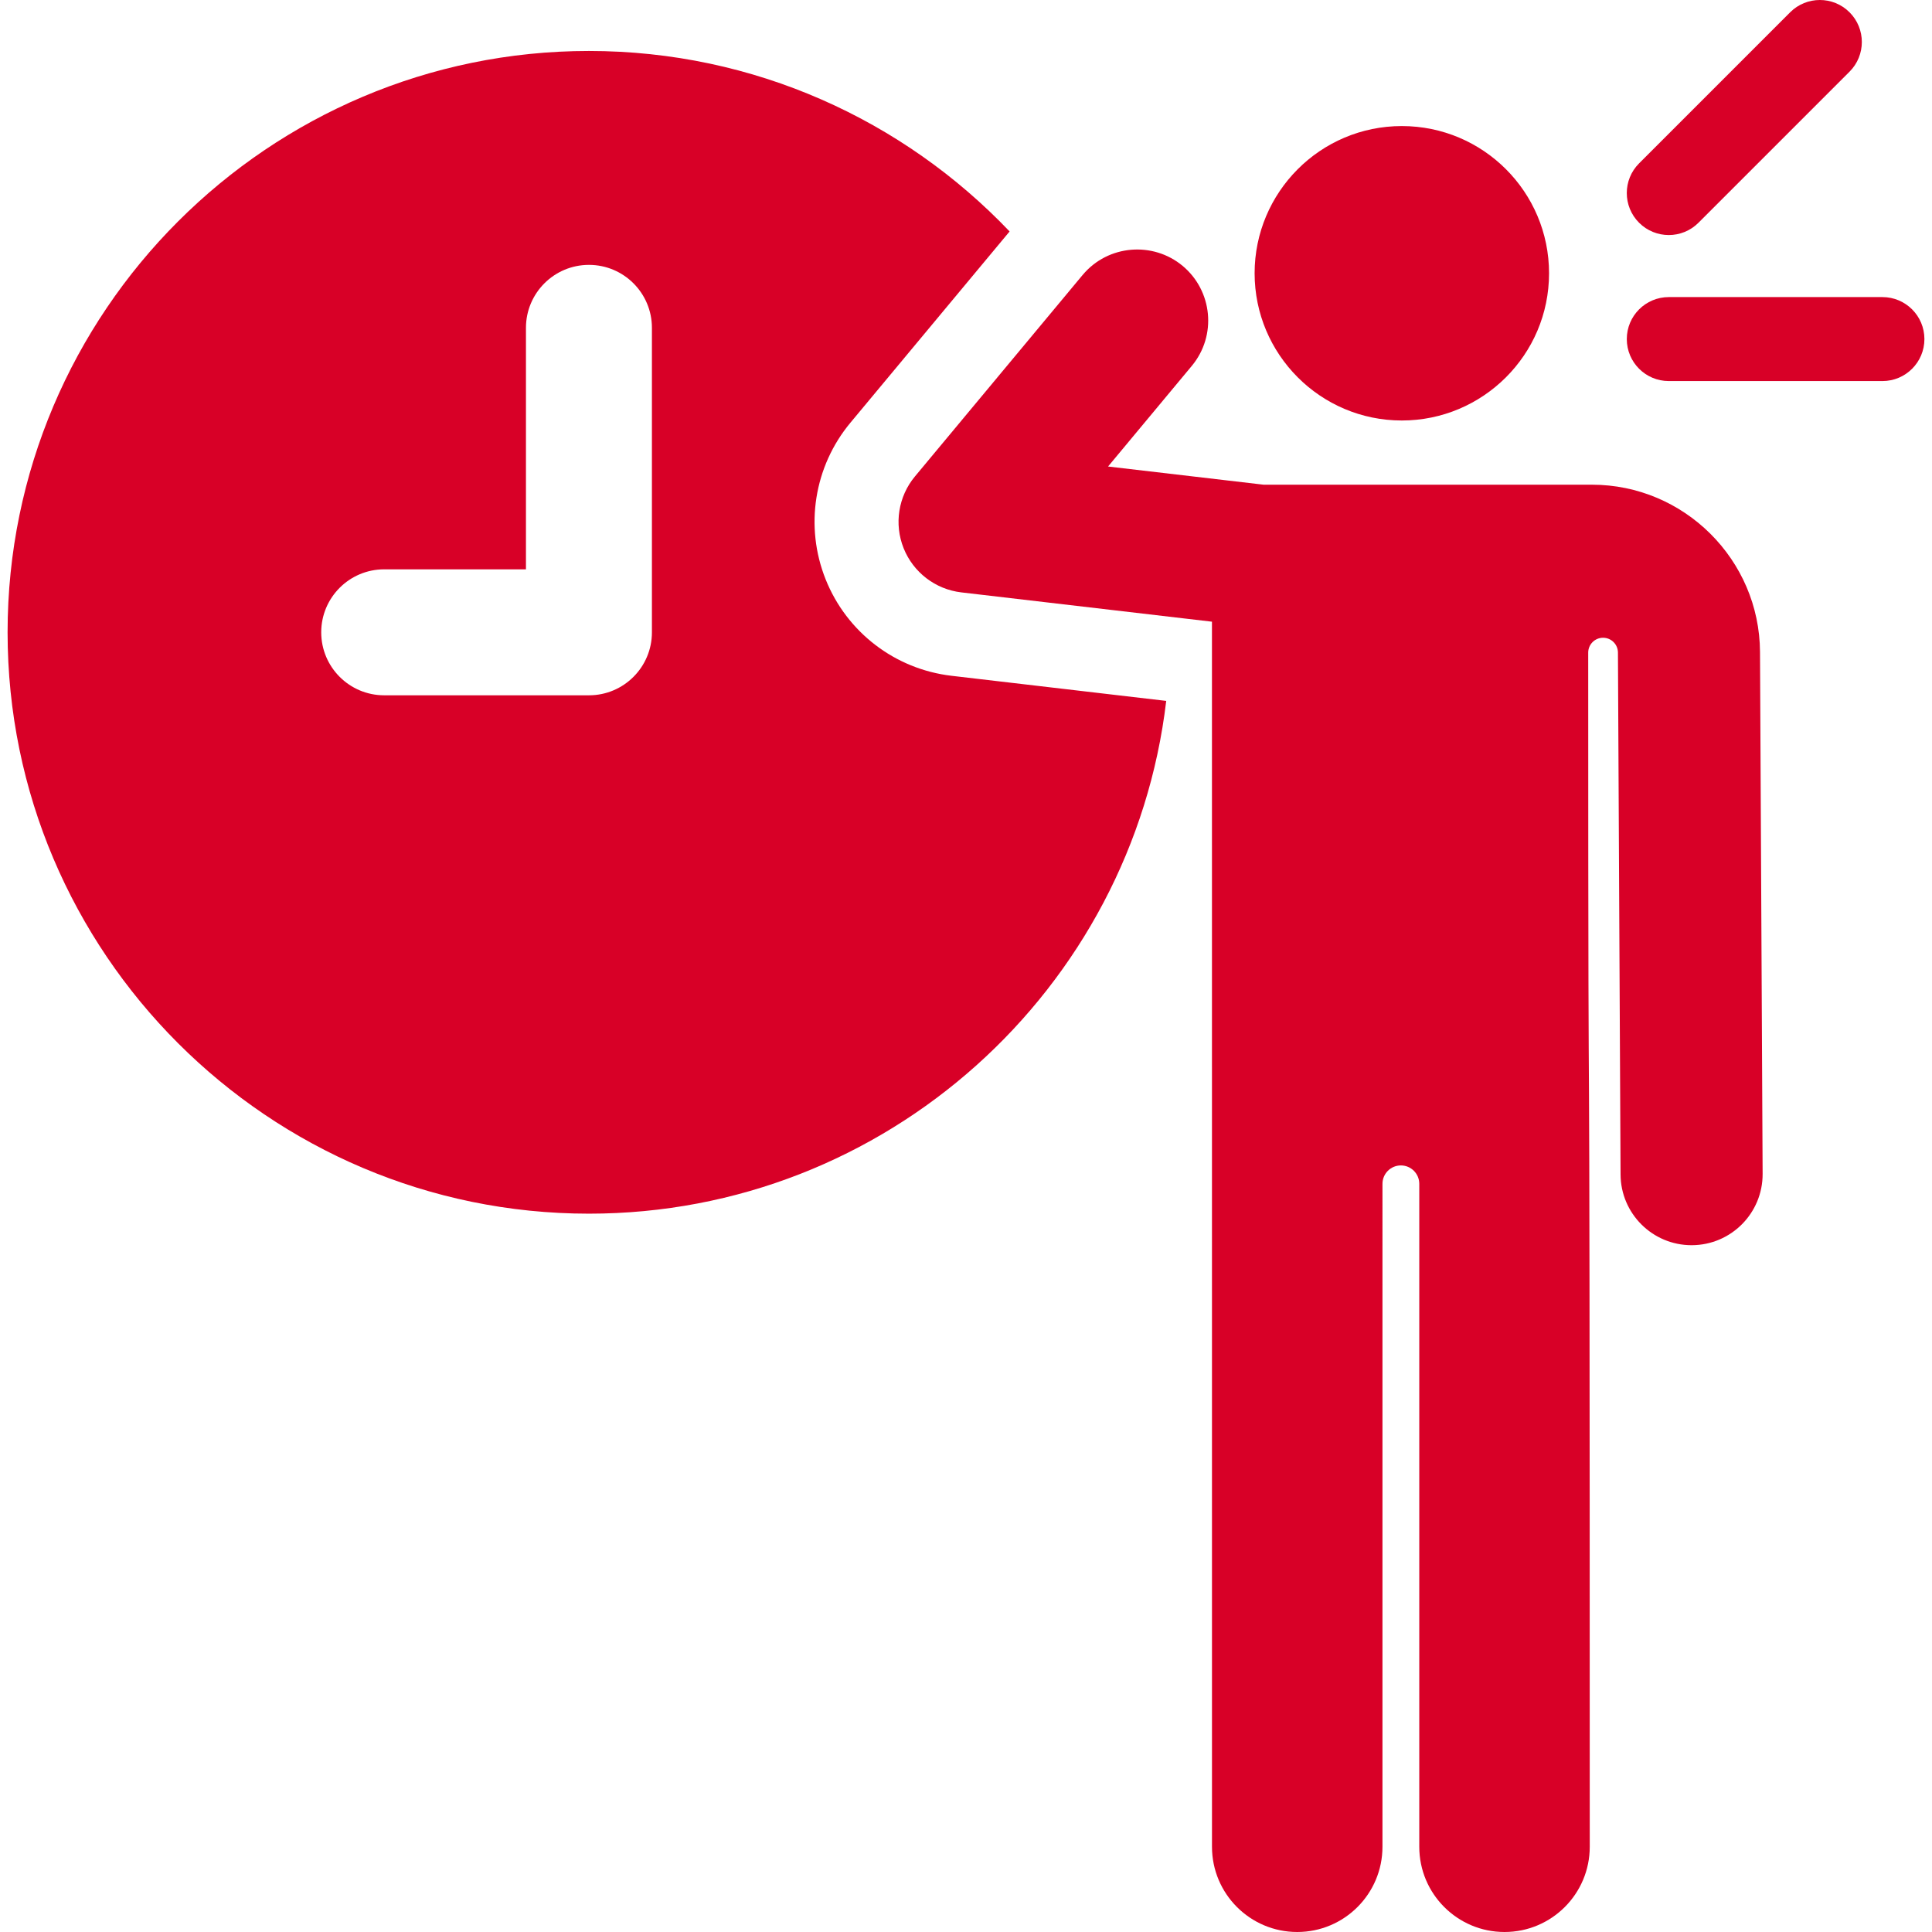 <?xml version="1.0" encoding="iso-8859-1"?>
<!-- Generator: Adobe Illustrator 18.0.0, SVG Export Plug-In . SVG Version: 6.00 Build 0)  -->
<!DOCTYPE svg PUBLIC "-//W3C//DTD SVG 1.1//EN" "http://www.w3.org/Graphics/SVG/1.1/DTD/svg11.dtd">
<svg xmlns="http://www.w3.org/2000/svg" xmlns:xlink="http://www.w3.org/1999/xlink" version="1.1" id="Capa_1" x="0px" y="0px" viewBox="0 0 460.127 460.127" style="enable-background:new 0 0 460.127 460.127;" xml:space="preserve" width="512px" height="512px">
<g>
	<path d="M226.63,160.948c-13.47-1.574-24.963-10.376-29.996-22.971c-5.03-12.592-2.767-26.889,5.908-37.313   c4.307-5.174,33.683-40.468,37.906-45.542c-25.234-26.467-60.817-42.984-100.186-42.984c-76.344,0-138.455,62.11-138.455,138.455   s62.11,138.455,138.455,138.455c70.818,0,129.379-53.448,137.487-122.122C256.374,164.426,265.489,165.492,226.63,160.948z    M91.503,165.593c-8.284,0-15-6.716-15-15s6.716-15,15-15h33.759V78.084c0-8.284,6.716-15,15-15c8.284,0,15,6.716,15,15v72.509   c0,8.284-6.716,15-15,15H91.503z" fill="#D80027"/>
	<path d="M448.32,70.754h-50.88c-5.523,0-10,4.477-10,10c0,5.523,4.477,10,10,10h50.88c5.523,0,10-4.477,10-10   C458.32,75.231,453.842,70.754,448.32,70.754z" fill="#D80027"/>
	<path d="M404.51,53.05l35.978-35.978c3.905-3.905,3.905-10.237,0-14.143s-10.237-3.905-14.143,0l-35.978,35.978   c-3.905,3.905-3.905,10.237,0,14.143C394.272,56.954,400.605,56.955,404.51,53.05z" fill="#D80027"/>
	<path d="M333.862,100.146c19.223,0,35.062-15.589,35.062-35.062c0-19.364-15.698-35.062-35.062-35.062   c-19.432,0-35.062,15.785-35.062,35.062C298.801,84.375,314.463,100.146,333.862,100.146z" fill="#D80027"/>
	<path d="M419.165,155.27c-0.11-21.964-18.07-39.834-40.035-39.834c-20.561,0-24.148,0-78.189,0l-37.046-4.332l19.941-23.959   c6.035-7.251,4.913-17.922-2.181-23.826c-7.052-5.869-17.751-5.068-23.789,2.142c-0.011,0.014-0.025,0.025-0.036,0.038   c-3.776,4.536-33.105,39.774-39.917,47.958c-3.972,4.771-5.011,11.335-2.708,17.1c2.304,5.765,7.579,9.805,13.745,10.526   l59.691,6.979c0,5.661,0.008,291.763,0.008,291.763c0,11.212,9.089,20.301,20.301,20.301c11.212,0,20.301-9.089,20.301-20.301   V281.942c0-2.42,1.962-4.383,4.383-4.383c2.42,0,4.382,1.962,4.382,4.383v157.884c0,11.212,9.089,20.301,20.301,20.301   c11.212,0,20.301-9.089,20.301-20.301c0-268.489-0.36-114.737-0.368-284.396c0-1.955,1.585-3.54,3.54-3.541   c1.955,0,3.54,1.585,3.541,3.54c0,0.003,0,0.006,0,0.009l0.624,124.286c0.046,9.315,7.611,16.832,16.915,16.832   c0.028,0,0.059,0,0.087,0c9.343-0.047,16.879-7.659,16.832-17.002L419.165,155.27z" fill="#D80027"/>
</g>
<g>
</g>
<g>
</g>
<g>
</g>
<g>
</g>
<g>
</g>
<g>
</g>
<g>
</g>
<g>
</g>
<g>
</g>
<g>
</g>
<g>
</g>
<g>
</g>
<g>
</g>
<g>
</g>
<g>
</g>
</svg>
